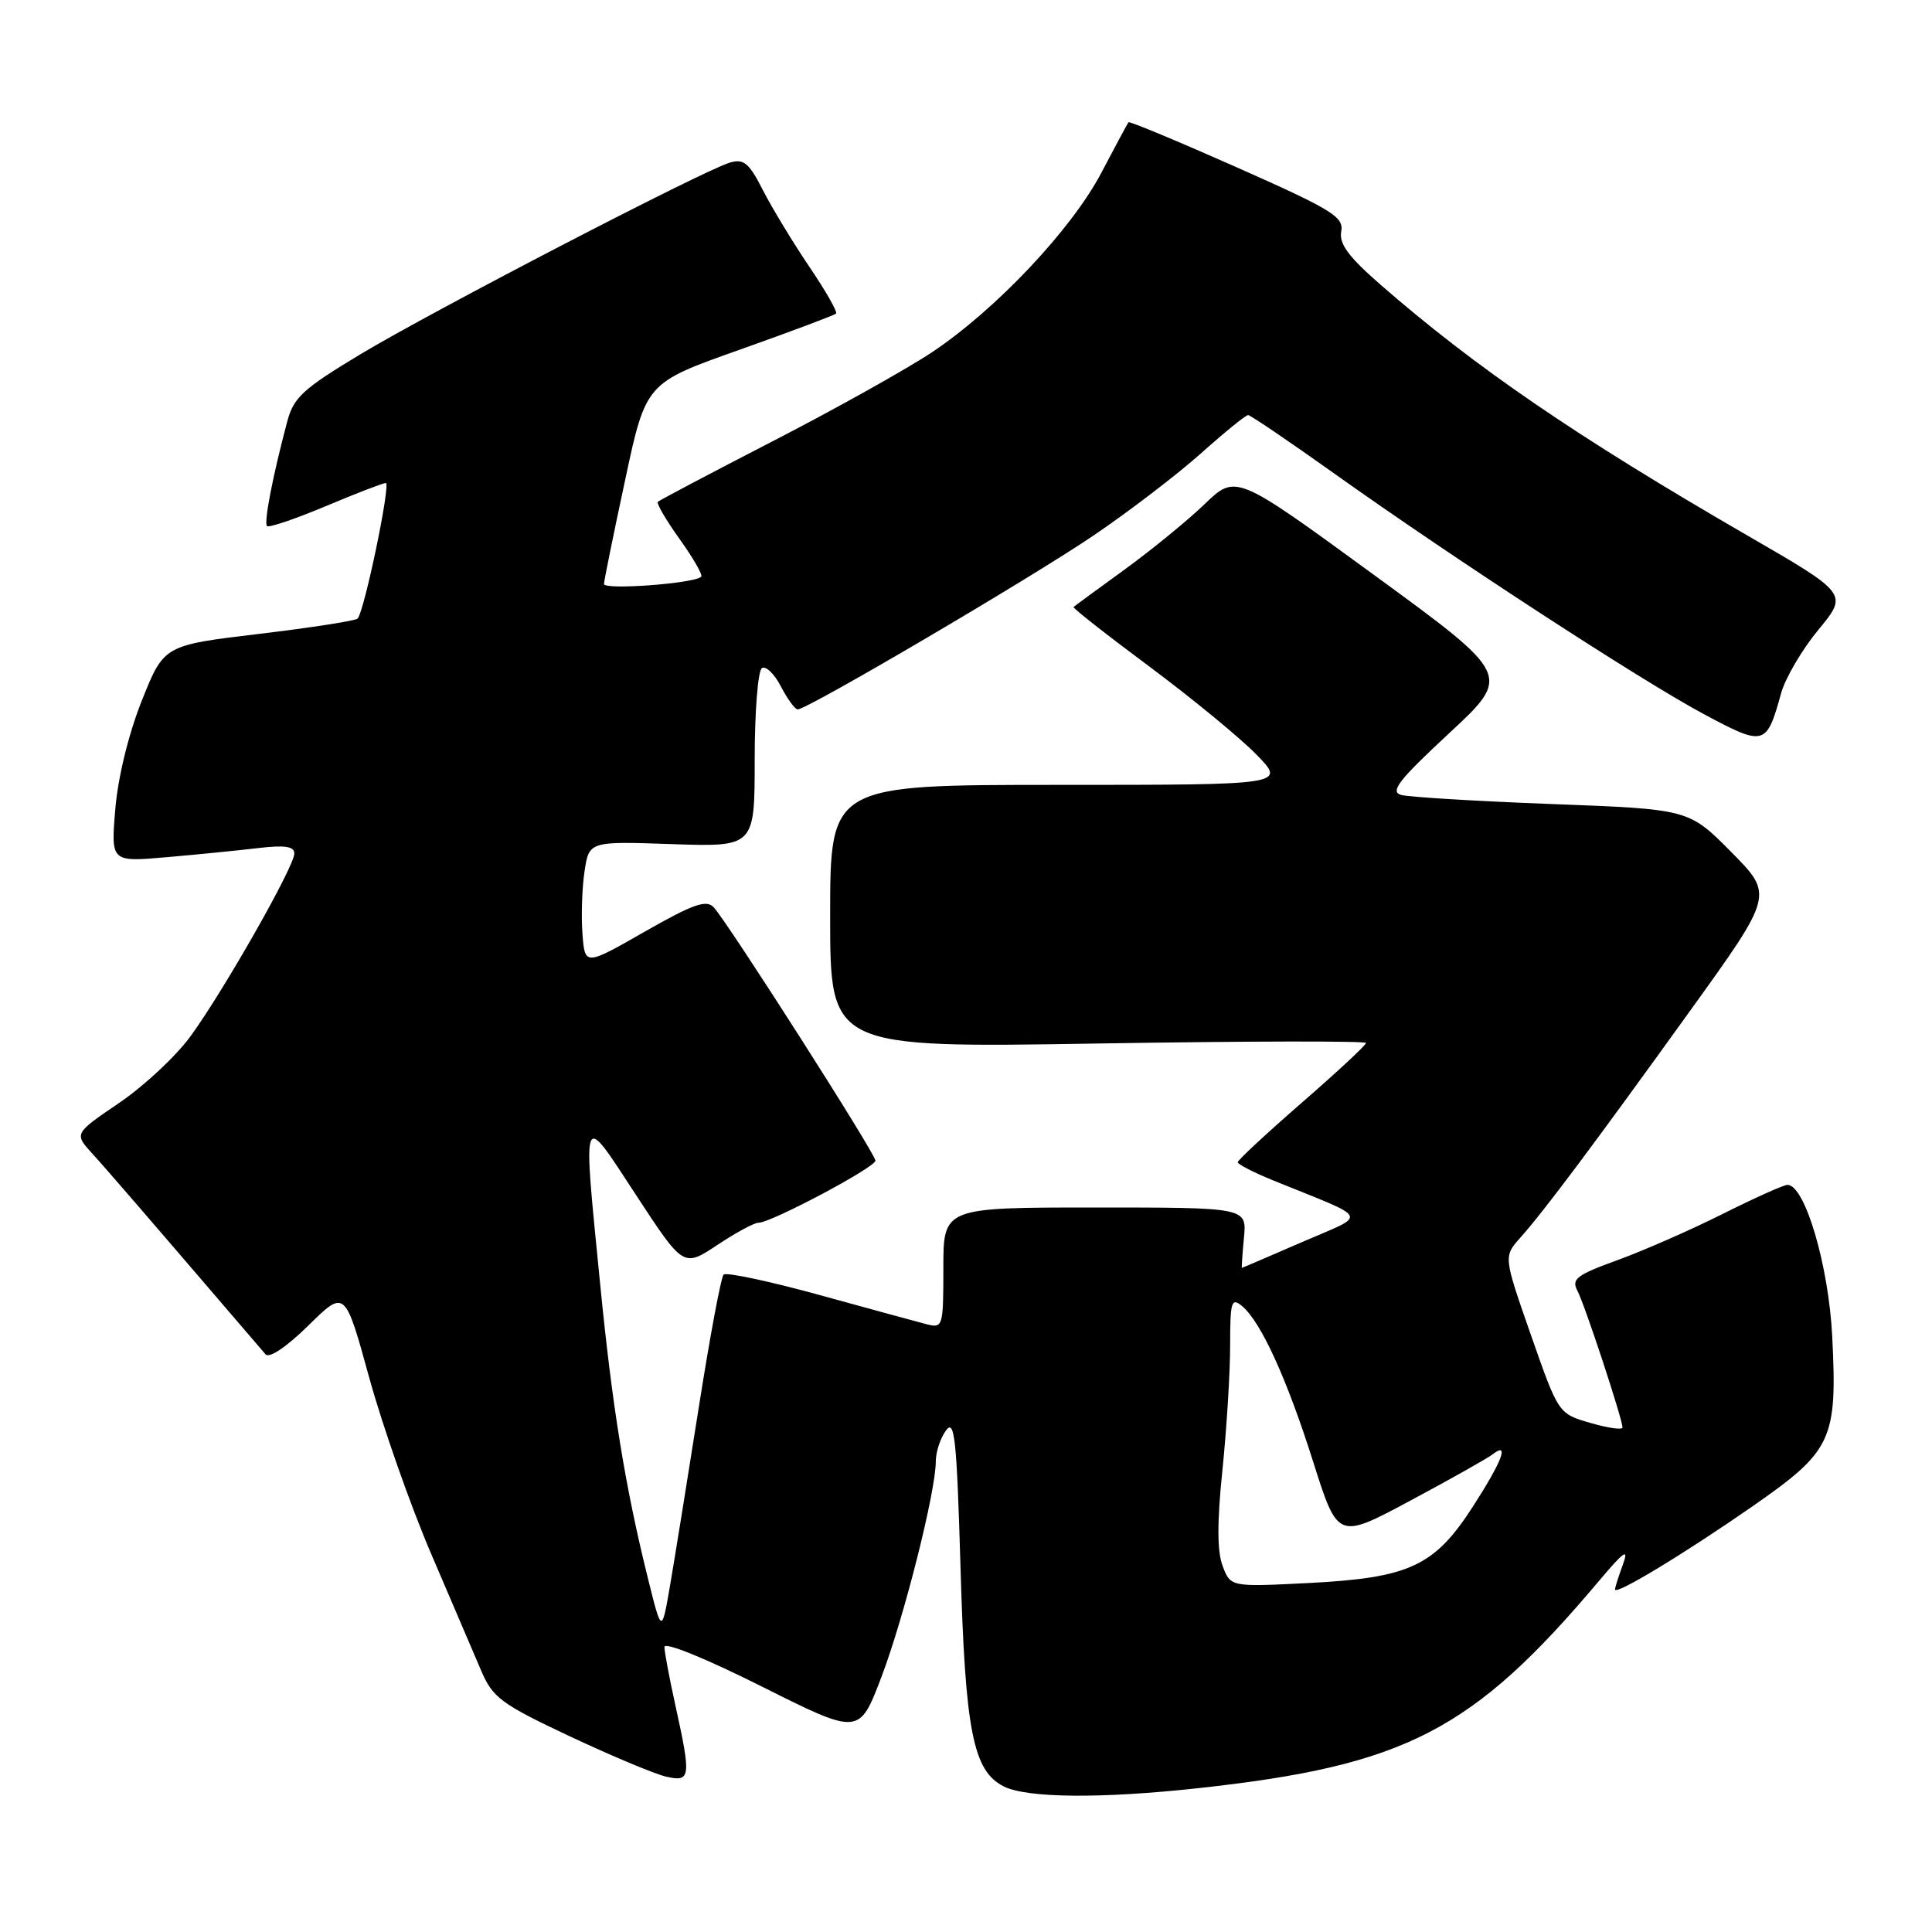 <?xml version="1.0" encoding="UTF-8" standalone="no"?>
<!DOCTYPE svg PUBLIC "-//W3C//DTD SVG 1.1//EN" "http://www.w3.org/Graphics/SVG/1.1/DTD/svg11.dtd" >
<svg xmlns="http://www.w3.org/2000/svg" xmlns:xlink="http://www.w3.org/1999/xlink" version="1.1" viewBox="0 0 256 256">
 <g >
 <path fill="currentColor"
d=" M 158.79 236.94 C 186.25 233.94 195.13 229.35 211.86 209.50 C 215.22 205.51 215.86 205.07 215.04 207.32 C 214.47 208.86 214.00 210.34 214.00 210.61 C 214.00 211.43 223.14 205.90 232.24 199.58 C 242.78 192.24 243.46 190.80 242.78 177.10 C 242.31 167.68 239.16 157.00 236.85 157.00 C 236.36 157.00 232.48 158.74 228.23 160.87 C 223.98 163.00 217.70 165.75 214.28 166.99 C 208.92 168.93 208.19 169.49 209.01 171.02 C 209.97 172.81 214.96 187.96 214.99 189.14 C 214.99 189.50 213.09 189.23 210.75 188.55 C 206.50 187.32 206.50 187.32 202.86 176.91 C 199.22 166.50 199.22 166.50 201.45 164.00 C 204.59 160.48 211.14 151.73 223.95 133.93 C 235.01 118.57 235.01 118.57 229.40 112.90 C 223.78 107.22 223.78 107.22 205.64 106.54 C 195.66 106.16 186.67 105.62 185.65 105.33 C 184.14 104.90 185.36 103.34 192.04 97.14 C 200.28 89.48 200.28 89.48 182.02 76.15 C 163.76 62.82 163.76 62.82 159.63 66.79 C 157.36 68.98 152.57 72.88 149.00 75.48 C 145.43 78.07 142.39 80.30 142.25 80.43 C 142.11 80.56 146.62 84.10 152.27 88.30 C 157.92 92.51 164.31 97.76 166.47 99.97 C 170.41 104.00 170.41 104.00 140.20 104.00 C 110.00 104.00 110.00 104.00 110.00 121.43 C 110.00 138.85 110.00 138.85 145.50 138.27 C 165.03 137.95 181.00 137.92 181.00 138.20 C 181.00 138.49 177.18 142.04 172.50 146.11 C 167.83 150.17 164.01 153.72 164.01 154.00 C 164.01 154.28 166.14 155.37 168.75 156.43 C 181.78 161.73 181.34 160.75 172.51 164.59 C 168.20 166.46 164.62 168.00 164.56 168.00 C 164.50 168.00 164.62 166.20 164.83 164.00 C 165.21 160.00 165.21 160.00 145.11 160.00 C 125.00 160.00 125.00 160.00 125.00 168.02 C 125.00 175.84 124.94 176.02 122.75 175.46 C 121.51 175.14 115.10 173.39 108.50 171.57 C 101.90 169.76 96.22 168.55 95.88 168.89 C 95.54 169.22 94.06 177.15 92.59 186.50 C 91.12 195.85 89.41 206.43 88.80 210.00 C 87.68 216.50 87.68 216.50 85.84 209.09 C 82.83 196.96 81.12 186.38 79.52 170.11 C 77.20 146.60 76.97 147.18 84.28 158.35 C 90.56 167.94 90.56 167.94 95.03 164.98 C 97.49 163.34 99.95 162.01 100.50 162.02 C 102.14 162.04 116.00 154.68 116.00 153.79 C 116.00 152.87 96.41 122.18 94.56 120.21 C 93.59 119.18 91.82 119.80 85.43 123.45 C 77.50 127.98 77.50 127.98 77.18 123.74 C 77.00 121.41 77.12 117.69 77.45 115.49 C 78.05 111.47 78.05 111.47 89.03 111.85 C 100.00 112.22 100.00 112.22 100.00 100.67 C 100.00 94.32 100.43 88.85 100.96 88.53 C 101.48 88.20 102.62 89.30 103.48 90.97 C 104.35 92.64 105.34 94.00 105.70 94.00 C 106.99 94.00 136.74 76.51 145.00 70.89 C 149.68 67.71 156.05 62.83 159.16 60.05 C 162.27 57.27 165.07 55.00 165.38 55.00 C 165.68 55.00 170.78 58.46 176.72 62.69 C 192.45 73.90 217.40 90.15 225.76 94.62 C 233.81 98.93 234.07 98.86 236.01 91.84 C 236.57 89.83 238.80 86.04 240.96 83.43 C 244.89 78.67 244.89 78.67 231.39 70.87 C 208.88 57.84 195.54 48.72 182.91 37.71 C 178.68 34.02 177.41 32.30 177.72 30.66 C 178.08 28.74 176.53 27.79 163.94 22.20 C 156.14 18.74 149.66 16.04 149.53 16.20 C 149.40 16.37 147.78 19.38 145.93 22.90 C 141.98 30.41 131.97 41.02 123.50 46.67 C 120.20 48.87 110.76 54.15 102.53 58.39 C 94.30 62.63 87.39 66.28 87.17 66.49 C 86.96 66.70 88.26 68.93 90.06 71.44 C 91.86 73.95 93.15 76.19 92.91 76.42 C 92.01 77.32 80.00 78.21 80.03 77.38 C 80.05 76.90 81.31 70.70 82.83 63.62 C 85.58 50.74 85.58 50.74 97.98 46.35 C 104.80 43.93 110.56 41.77 110.78 41.55 C 111.00 41.33 109.40 38.53 107.23 35.33 C 105.06 32.12 102.30 27.56 101.09 25.20 C 99.25 21.58 98.56 21.00 96.70 21.55 C 93.16 22.60 57.29 41.21 47.76 46.94 C 40.15 51.52 38.90 52.67 38.06 55.85 C 36.13 63.10 34.94 69.27 35.38 69.71 C 35.62 69.95 39.11 68.77 43.14 67.08 C 47.17 65.38 50.76 64.00 51.12 64.00 C 51.82 64.00 48.27 81.06 47.38 81.97 C 47.09 82.26 41.20 83.17 34.29 84.00 C 21.72 85.50 21.72 85.50 18.79 92.84 C 17.04 97.23 15.63 102.99 15.28 107.20 C 14.69 114.23 14.69 114.23 22.10 113.58 C 26.17 113.23 31.64 112.68 34.25 112.37 C 37.75 111.96 39.00 112.15 39.00 113.10 C 39.00 114.82 29.67 131.23 25.26 137.29 C 23.34 139.93 19.08 143.91 15.79 146.14 C 9.82 150.20 9.82 150.20 12.22 152.85 C 14.23 155.05 18.43 159.92 35.19 179.46 C 35.68 180.02 37.98 178.47 40.86 175.64 C 45.71 170.86 45.71 170.86 48.93 182.57 C 50.71 189.01 54.39 199.50 57.13 205.89 C 59.86 212.27 62.85 219.26 63.78 221.42 C 65.29 224.95 66.45 225.81 75.48 230.06 C 80.99 232.65 86.74 235.06 88.25 235.41 C 91.52 236.16 91.60 235.56 89.50 226.00 C 88.71 222.43 88.05 218.93 88.04 218.24 C 88.01 217.51 93.43 219.71 100.92 223.46 C 113.85 229.94 113.85 229.94 116.79 222.22 C 119.79 214.33 124.00 197.63 124.00 193.62 C 124.00 192.39 124.61 190.55 125.35 189.54 C 126.49 187.97 126.77 190.60 127.27 207.60 C 127.90 229.39 128.93 234.65 133.00 236.71 C 136.07 238.26 145.91 238.35 158.79 236.94 Z  M 162.01 207.51 C 161.27 205.59 161.26 201.70 161.98 194.77 C 162.54 189.28 163.00 181.86 163.00 178.27 C 163.00 172.45 163.17 171.89 164.58 173.06 C 167.07 175.14 170.51 182.65 174.02 193.75 C 177.27 203.99 177.27 203.99 186.88 198.84 C 192.17 196.01 197.06 193.26 197.75 192.73 C 200.07 190.92 199.07 193.58 195.14 199.67 C 190.04 207.55 186.76 209.07 173.39 209.76 C 163.06 210.28 163.06 210.28 162.01 207.51 Z "/>
</g>
</svg>